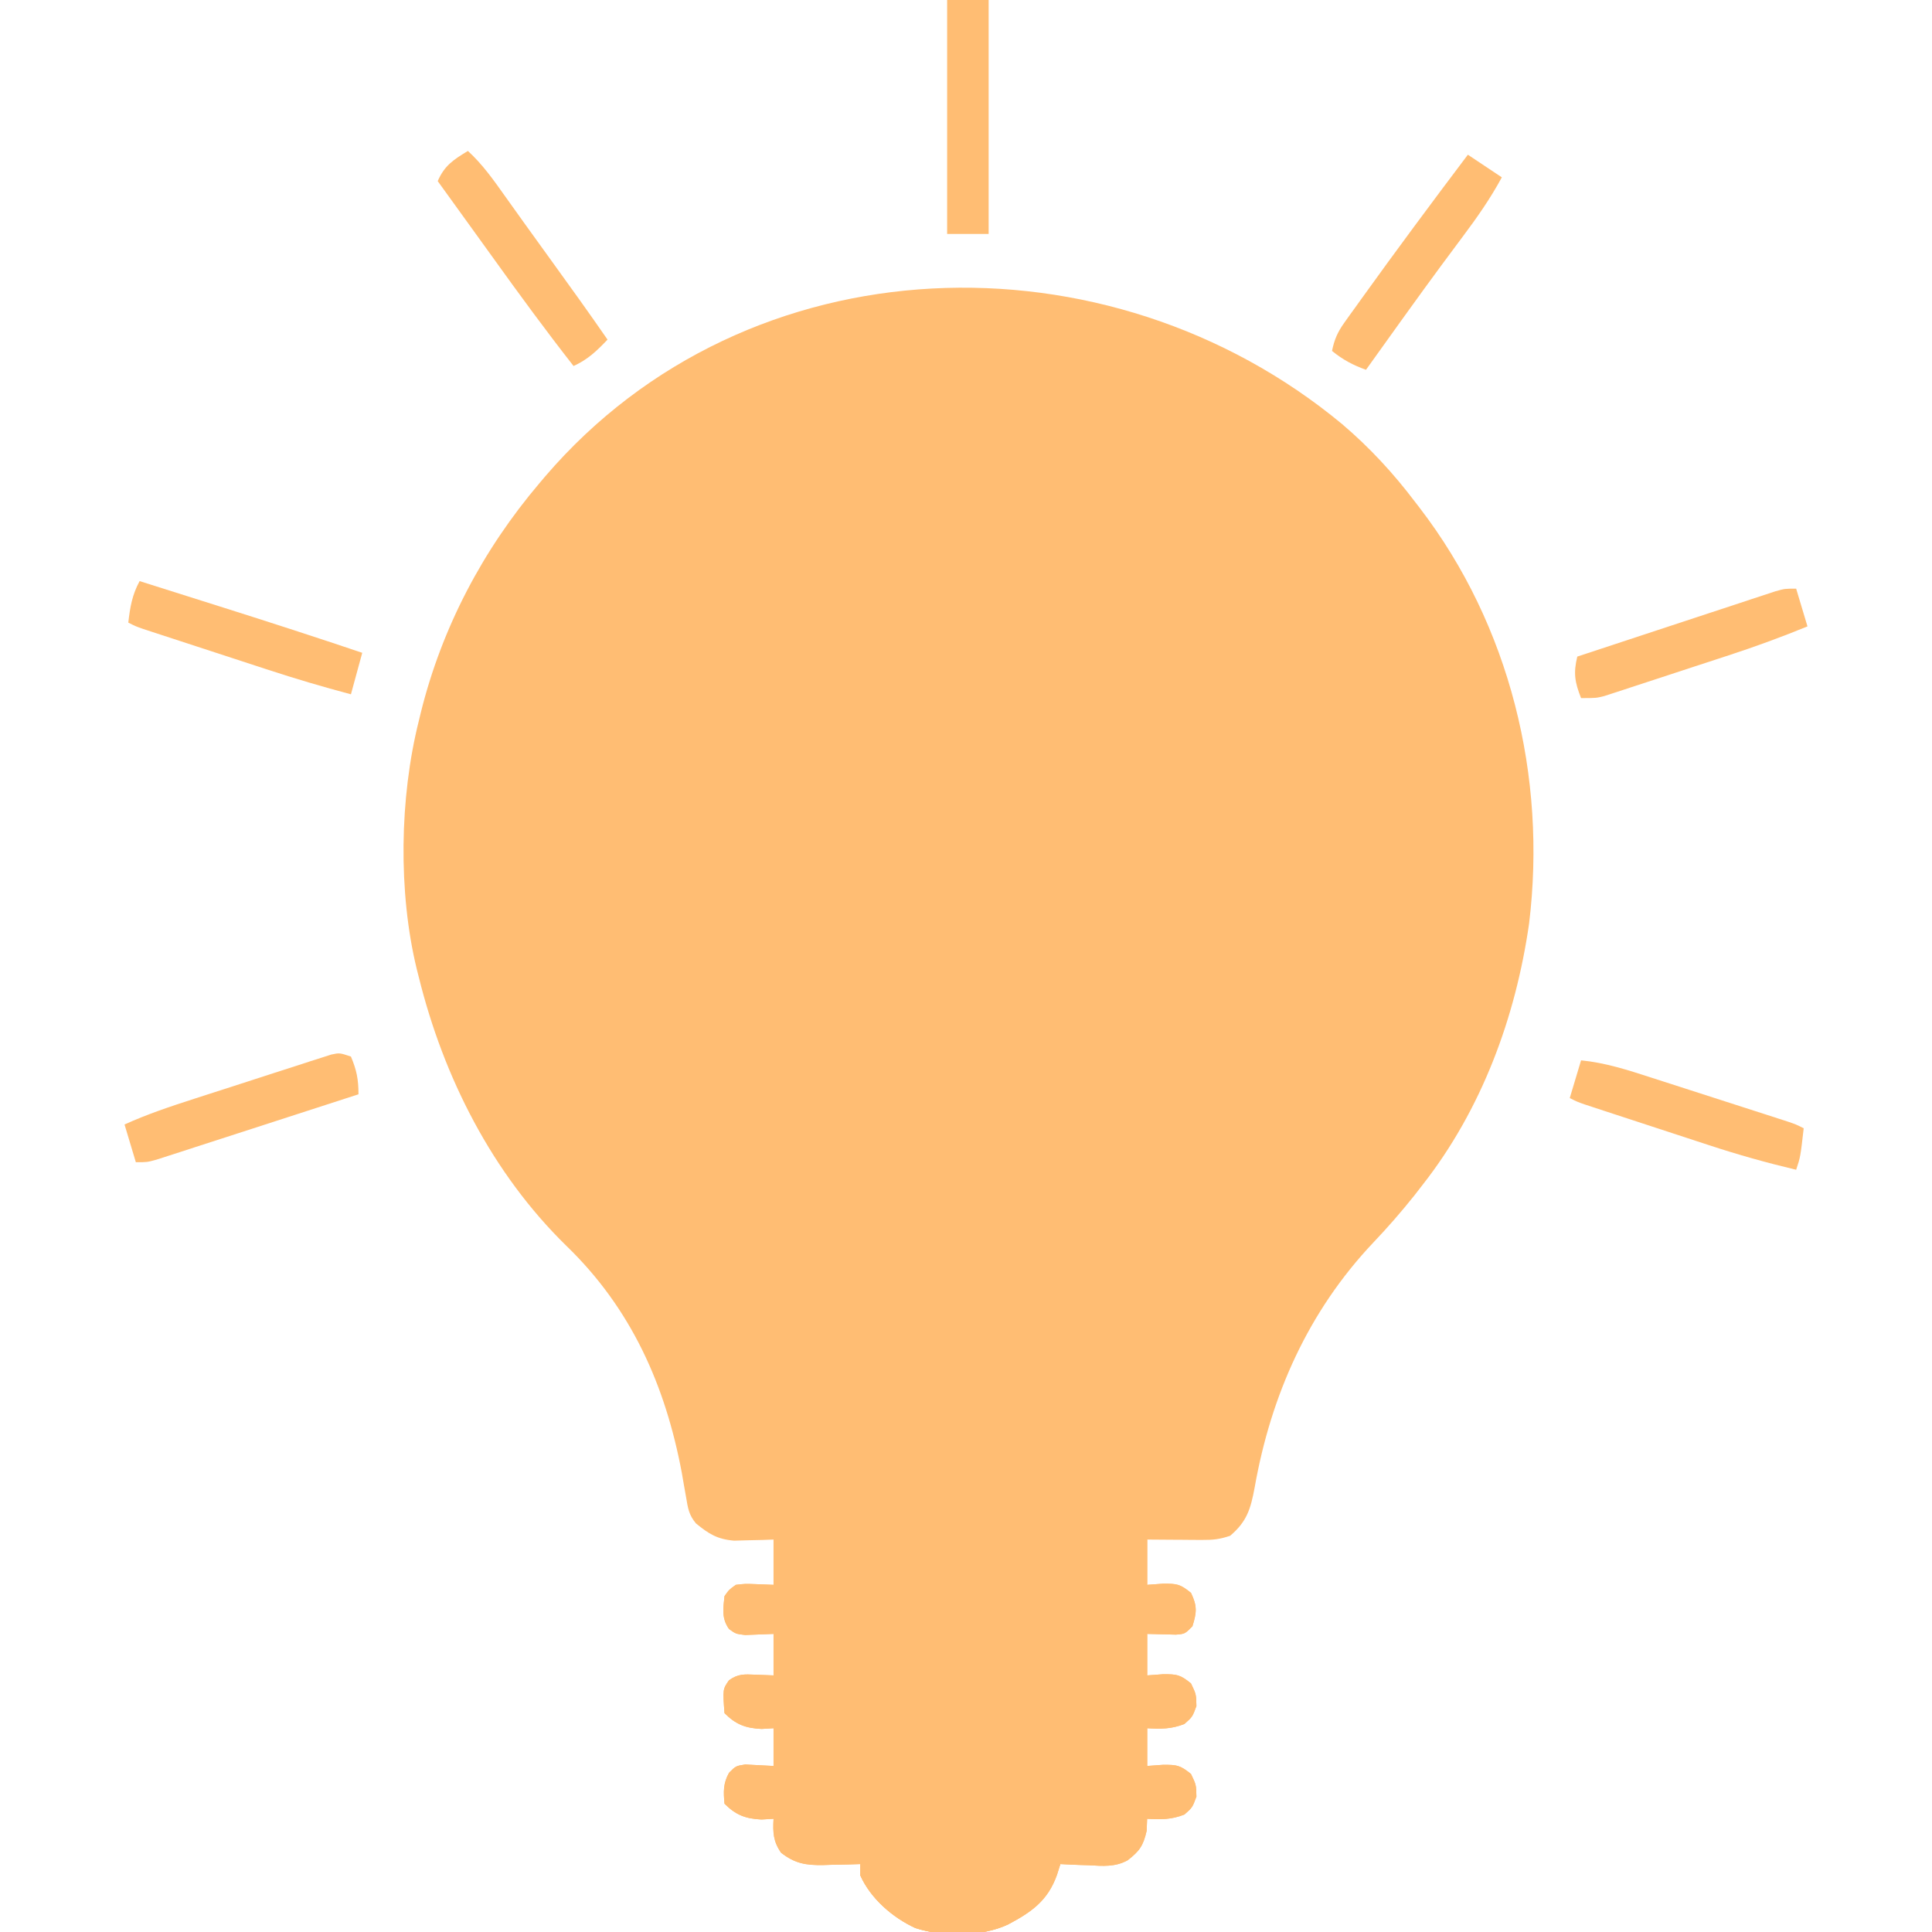 <?xml version="1.0" encoding="UTF-8"?>
<svg version="1.1" xmlns="http://www.w3.org/2000/svg" width="512" height="512">
<path d="M0 0 C7.26 6.186 13.52 12.958 19.271 20.564 C19.676 21.089 20.08 21.613 20.497 22.153 C44.441 53.324 54.225 93.431 49.498 132.292 C45.926 157.25 36.916 181.615 21.271 201.564 C20.554 202.489 19.838 203.413 19.099 204.365 C15.644 208.696 12.051 212.825 8.231 216.838 C-8.974 235.014 -18.906 257.257 -23.229 281.752 C-24.298 287.465 -25.274 290.778 -29.729 294.564 C-32.553 295.506 -34.258 295.682 -37.178 295.662 C-38.026 295.659 -38.873 295.656 -39.747 295.652 C-40.628 295.644 -41.509 295.636 -42.417 295.627 C-43.309 295.622 -44.202 295.618 -45.122 295.613 C-47.324 295.602 -49.527 295.584 -51.729 295.564 C-51.729 299.524 -51.729 303.484 -51.729 307.564 C-50.327 307.461 -48.924 307.358 -47.479 307.252 C-43.846 307.258 -43.04 307.313 -40.104 309.689 C-38.418 313.214 -38.58 314.872 -39.729 318.564 C-41.729 320.564 -41.729 320.564 -44.112 320.76 C-45.469 320.725 -45.469 320.725 -46.854 320.689 C-48.463 320.648 -50.072 320.607 -51.729 320.564 C-51.729 324.194 -51.729 327.824 -51.729 331.564 C-50.327 331.461 -48.924 331.358 -47.479 331.252 C-43.846 331.258 -43.04 331.313 -40.104 333.689 C-38.729 336.564 -38.729 336.564 -38.667 339.689 C-39.729 342.564 -39.729 342.564 -41.854 344.439 C-45.305 345.79 -48.055 345.781 -51.729 345.564 C-51.729 348.864 -51.729 352.164 -51.729 355.564 C-50.327 355.461 -48.924 355.358 -47.479 355.252 C-43.846 355.258 -43.04 355.313 -40.104 357.689 C-38.729 360.564 -38.729 360.564 -38.667 363.689 C-39.729 366.564 -39.729 366.564 -41.854 368.439 C-45.305 369.79 -48.055 369.781 -51.729 369.564 C-51.77 370.616 -51.812 371.668 -51.854 372.752 C-52.767 376.731 -53.727 378.084 -56.897 380.563 C-60.197 382.367 -63.437 382.092 -67.104 381.877 C-67.84 381.854 -68.576 381.832 -69.334 381.809 C-71.134 381.75 -72.932 381.661 -74.729 381.564 C-75.016 382.491 -75.304 383.418 -75.6 384.373 C-78.052 391.305 -82.38 394.282 -88.643 397.584 C-95.565 400.838 -105.858 400.885 -113.167 398.502 C-119.195 395.725 -125.017 390.667 -127.729 384.564 C-127.729 383.574 -127.729 382.584 -127.729 381.564 C-128.826 381.599 -129.923 381.634 -131.053 381.67 C-132.508 381.698 -133.962 381.725 -135.417 381.752 C-136.498 381.79 -136.498 381.79 -137.602 381.828 C-142.201 381.891 -145.076 381.408 -148.729 378.564 C-150.824 375.571 -150.929 373.164 -150.729 369.564 C-152.307 369.657 -152.307 369.657 -153.917 369.752 C-158.15 369.544 -160.716 368.577 -163.729 365.564 C-164.015 362.351 -164.101 360.245 -162.538 357.381 C-160.729 355.564 -160.729 355.564 -158.249 355.174 C-155.742 355.304 -153.236 355.434 -150.729 355.564 C-150.729 352.264 -150.729 348.964 -150.729 345.564 C-152.307 345.657 -152.307 345.657 -153.917 345.752 C-158.15 345.544 -160.716 344.577 -163.729 341.564 C-164.198 335.239 -164.198 335.239 -162.538 332.85 C-160.101 331.118 -158.499 331.262 -155.542 331.377 C-153.953 331.439 -152.365 331.501 -150.729 331.564 C-150.729 327.934 -150.729 324.304 -150.729 320.564 C-154.489 320.711 -154.489 320.711 -158.249 320.857 C-160.729 320.564 -160.729 320.564 -162.53 319.271 C-164.529 316.426 -164.088 313.915 -163.729 310.564 C-162.53 308.857 -162.53 308.857 -160.729 307.564 C-158.249 307.271 -158.249 307.271 -155.542 307.377 C-153.953 307.439 -152.365 307.501 -150.729 307.564 C-150.729 303.604 -150.729 299.644 -150.729 295.564 C-151.682 295.599 -152.634 295.634 -153.616 295.67 C-154.87 295.697 -156.124 295.724 -157.417 295.752 C-158.658 295.787 -159.899 295.822 -161.178 295.857 C-165.643 295.489 -167.901 294.059 -171.295 291.285 C-173.177 289.027 -173.421 287.255 -173.905 284.365 C-174.182 282.811 -174.182 282.811 -174.464 281.224 C-174.655 280.12 -174.845 279.015 -175.042 277.877 C-179.39 254.715 -188.42 234.376 -205.604 217.752 C-225.286 198.539 -238.183 173.026 -244.729 146.564 C-244.907 145.867 -245.085 145.169 -245.268 144.45 C-250.252 123.977 -249.846 98.957 -244.729 78.564 C-244.563 77.875 -244.396 77.185 -244.225 76.474 C-238.635 53.869 -227.763 33.262 -212.729 15.564 C-212.254 15.003 -211.78 14.442 -211.291 13.864 C-157.408 -49.058 -62.026 -51.499 0 0 Z " fill="#FFBD73" transform="translate(355.729,112.436)"/>
<path d="M0 0 C0.816 0.288 1.631 0.576 2.471 0.873 C6.761 2.486 9.837 3.913 12.812 7.562 C12.218 8.621 11.624 9.679 11.012 10.77 C0.836 29.271 -7.046 48.575 -12.703 68.914 C-18.671 90.247 -26.9 112.12 -42.188 128.562 C-42.774 129.274 -43.361 129.986 -43.965 130.719 C-54.378 142.567 -74.955 149.764 -90.301 150.766 C-97.309 150.868 -102.685 150.207 -109.188 147.562 C-109.49 148.382 -109.793 149.202 -110.105 150.047 C-110.524 151.125 -110.943 152.202 -111.375 153.312 C-111.781 154.38 -112.187 155.447 -112.605 156.547 C-114.731 160.598 -117.117 162.892 -121.504 164.312 C-127.479 164.978 -127.479 164.978 -130.75 163.062 C-132.831 159.443 -132.849 157.729 -132.188 153.562 C-130.83 150.678 -129.321 147.952 -127.695 145.211 C-124.725 139.994 -123.366 135.616 -124.188 129.562 C-125.2 126.105 -126.552 122.823 -127.938 119.5 C-128.677 117.626 -129.411 115.749 -130.141 113.871 C-130.494 112.961 -130.848 112.051 -131.213 111.113 C-139.075 90.54 -138.182 69.281 -129.32 49.172 C-117.949 24.872 -99.986 8.378 -75.188 -1.438 C-51.143 -10.043 -23.759 -8.396 0 0 Z " fill="#FFBD73" transform="translate(335.188,175.438)"/>
<path d="M0 0 C32.67 0 65.34 0 99 0 C99 3.96 99 7.92 99 12 C100.403 11.897 101.805 11.794 103.25 11.688 C106.883 11.693 107.689 11.748 110.625 14.125 C112.311 17.649 112.149 19.308 111 23 C109 25 109 25 106.617 25.195 C105.712 25.172 104.807 25.149 103.875 25.125 C102.266 25.084 100.657 25.043 99 25 C99 28.63 99 32.26 99 36 C101.104 35.845 101.104 35.845 103.25 35.688 C106.883 35.693 107.689 35.748 110.625 38.125 C112 41 112 41 112.062 44.125 C111 47 111 47 108.875 48.875 C105.424 50.225 102.674 50.216 99 50 C99 53.3 99 56.6 99 60 C101.104 59.845 101.104 59.845 103.25 59.688 C106.883 59.693 107.689 59.748 110.625 62.125 C112 65 112 65 112.062 68.125 C111 71 111 71 108.875 72.875 C105.424 74.225 102.674 74.216 99 74 C98.959 75.052 98.918 76.104 98.875 77.188 C97.962 81.167 97.002 82.52 93.832 84.999 C90.532 86.803 87.292 86.528 83.625 86.312 C82.889 86.29 82.153 86.267 81.395 86.244 C79.595 86.186 77.797 86.096 76 86 C75.713 86.927 75.425 87.854 75.129 88.809 C72.677 95.74 68.349 98.717 62.086 102.02 C55.164 105.273 44.871 105.32 37.562 102.938 C31.534 100.16 25.712 95.103 23 89 C23 88.01 23 87.02 23 86 C21.903 86.035 20.806 86.07 19.676 86.105 C18.221 86.134 16.767 86.161 15.312 86.188 C14.591 86.213 13.87 86.238 13.127 86.264 C8.528 86.327 5.653 85.843 2 83 C-0.095 80.007 -0.2 77.6 0 74 C-1.578 74.093 -1.578 74.093 -3.188 74.188 C-7.421 73.979 -9.987 73.013 -13 70 C-13.286 66.787 -13.372 64.681 -11.809 61.816 C-10 60 -10 60 -7.52 59.609 C-3.76 59.805 -3.76 59.805 0 60 C0 56.7 0 53.4 0 50 C-1.578 50.093 -1.578 50.093 -3.188 50.188 C-7.421 49.979 -9.987 49.013 -13 46 C-13.469 39.674 -13.469 39.674 -11.809 37.285 C-9.372 35.554 -7.77 35.697 -4.812 35.812 C-2.43 35.905 -2.43 35.905 0 36 C0 32.37 0 28.74 0 25 C-3.76 25.146 -3.76 25.146 -7.52 25.293 C-10 25 -10 25 -11.801 23.707 C-13.8 20.862 -13.359 18.35 -13 15 C-11.801 13.293 -11.801 13.293 -10 12 C-7.52 11.707 -7.52 11.707 -4.812 11.812 C-2.43 11.905 -2.43 11.905 0 12 C0 8.04 0 4.08 0 0 Z " fill="#FFBD73" transform="translate(205,408)"/>
<path d="M0 0 C-1.186 0.473 -2.372 0.946 -3.594 1.434 C-15.859 6.412 -28.548 11.696 -39 20 C-38.12 20.049 -37.239 20.098 -36.332 20.148 C-34.59 20.261 -34.59 20.261 -32.812 20.375 C-31.664 20.445 -30.515 20.514 -29.332 20.586 C-26.2 20.975 -23.847 21.681 -21 23 C-21 23.33 -21 23.66 -21 24 C-22.415 23.948 -22.415 23.948 -23.859 23.895 C-35.111 23.657 -44.786 23.722 -53.688 31.5 C-66.172 43.895 -75.584 58.121 -83 74 C-82.417 73.674 -81.835 73.348 -81.234 73.012 C-64.813 64.259 -46.663 63.673 -29 69 C-29 69.33 -29 69.66 -29 70 C-29.868 70.03 -29.868 70.03 -30.753 70.06 C-52.277 70.835 -71.845 72.845 -88 89 C-89.958 96.227 -90.441 103.811 -91 111.25 C-93.615 142.863 -93.615 142.863 -100.188 150.562 C-104.073 152.549 -107.633 153.326 -112 153 C-114.562 151.5 -114.562 151.5 -116 149 C-117.242 142.914 -114.626 138.915 -111.605 133.844 C-108.342 128.064 -106.47 122.494 -105.168 116.004 C-104.841 114.459 -104.513 112.914 -104.186 111.369 C-103.688 108.981 -103.194 106.593 -102.706 104.203 C-99.056 86.44 -93.771 67.57 -82.25 53.188 C-73.566 41.162 -74.997 21.178 -74 7 C-71.622 10.566 -70.874 13.013 -70.867 17.203 C-70.865 18.427 -70.865 18.427 -70.863 19.676 C-70.867 20.525 -70.871 21.375 -70.875 22.25 C-70.869 23.501 -70.869 23.501 -70.863 24.777 C-70.871 29.624 -71.186 34.221 -72 39 C-71.236 38.189 -70.471 37.378 -69.684 36.543 C-56.155 22.449 -21.705 -6.748 0 0 Z " fill="#FFBD73" transform="translate(319,187)"/>
<path d="M0 0 C32.67 0 65.34 0 99 0 C99 3.96 99 7.92 99 12 C66.33 12 33.66 12 0 12 C0 8.04 0 4.08 0 0 Z " fill="#FFBD73" transform="translate(205,408)"/>
<path d="M0 0 C32.67 0 65.34 0 99 0 C99 3.63 99 7.26 99 11 C66.33 11 33.66 11 0 11 C0 7.37 0 3.74 0 0 Z " fill="#FFBD73" transform="translate(205,457)"/>
<path d="M0 0 C32.67 0 65.34 0 99 0 C99 3.63 99 7.26 99 11 C66.33 11 33.66 11 0 11 C0 7.37 0 3.74 0 0 Z " fill="#FFBD73" transform="translate(205,433)"/>
<path d="M0 0 C17.49 0 34.98 0 53 0 C50.128 8.617 46.867 11.916 39.086 16.02 C32.164 19.273 21.871 19.32 14.562 16.938 C8.534 14.16 2.712 9.103 0 3 C0 2.01 0 1.02 0 0 Z " fill="#FFBD73" transform="translate(228,494)"/>
<path d="M0 0 C4.455 2.97 4.455 2.97 9 6 C5.947 11.636 2.407 16.691 -1.438 21.812 C-2.686 23.49 -3.933 25.169 -5.18 26.848 C-5.812 27.699 -6.445 28.55 -7.097 29.426 C-10.117 33.511 -13.092 37.628 -16.062 41.75 C-16.586 42.476 -17.109 43.201 -17.648 43.948 C-20.777 48.291 -23.892 52.643 -27 57 C-30.459 55.751 -33.147 54.325 -36 52 C-35.401 49.036 -34.526 47.012 -32.77 44.559 C-32.303 43.902 -31.837 43.246 -31.357 42.569 C-30.847 41.866 -30.338 41.162 -29.812 40.438 C-29.283 39.697 -28.753 38.957 -28.208 38.195 C-18.978 25.338 -9.532 12.634 0 0 Z " fill="#FFBD73" transform="translate(389,41)"/>
<path d="M0 0 C3.938 3.608 6.863 7.793 9.938 12.125 C11.095 13.742 12.252 15.359 13.41 16.977 C14.002 17.806 14.594 18.635 15.204 19.489 C17.524 22.732 19.863 25.962 22.203 29.191 C27.197 36.085 32.161 42.996 37 50 C34.151 53.008 31.765 55.278 28 57 C20.672 47.637 13.66 38.07 6.73 28.41 C3.725 24.225 0.705 20.051 -2.312 15.875 C-3.413 14.352 -4.513 12.828 -5.613 11.305 C-6.075 10.665 -6.537 10.026 -7.013 9.367 C-7.339 8.916 -7.664 8.465 -8 8 C-6.21 3.863 -3.839 2.337 0 0 Z " fill="#FFBD73" transform="translate(124,40)"/>
<path d="M0 0 C5.51 1.74 11.019 3.481 16.528 5.225 C18.394 5.815 20.259 6.404 22.125 6.993 C34.454 10.886 46.748 14.871 59 19 C58.01 22.63 57.02 26.26 56 30 C48.567 28.023 41.241 25.859 33.934 23.461 C32.933 23.135 31.932 22.808 30.901 22.472 C28.809 21.789 26.718 21.105 24.627 20.42 C21.416 19.368 18.203 18.32 14.99 17.273 C12.95 16.607 10.911 15.94 8.871 15.273 C7.91 14.96 6.948 14.646 5.958 14.323 C5.073 14.033 4.187 13.742 3.275 13.443 C2.496 13.188 1.716 12.932 0.913 12.67 C-1 12 -1 12 -3 11 C-2.525 6.884 -1.979 3.636 0 0 Z " fill="#FFBD73" transform="translate(37,154)"/>
<path d="M0 0 C0.99 3.3 1.98 6.6 3 10 C-3.895 12.827 -10.816 15.36 -17.898 17.672 C-18.896 17.999 -19.893 18.326 -20.921 18.664 C-23.009 19.348 -25.098 20.03 -27.188 20.71 C-30.389 21.755 -33.587 22.809 -36.785 23.863 C-38.823 24.529 -40.86 25.195 -42.898 25.859 C-44.33 26.333 -44.33 26.333 -45.79 26.816 C-46.678 27.103 -47.567 27.39 -48.482 27.687 C-49.26 27.941 -50.038 28.195 -50.84 28.457 C-53 29 -53 29 -57 29 C-58.664 24.79 -59.065 22.372 -58 18 C-50.882 15.648 -43.763 13.301 -36.642 10.959 C-33.336 9.872 -30.03 8.783 -26.725 7.69 C-22.926 6.435 -19.125 5.186 -15.324 3.938 C-13.543 3.347 -13.543 3.347 -11.726 2.744 C-10.625 2.384 -9.524 2.024 -8.389 1.652 C-7.419 1.333 -6.449 1.013 -5.449 0.683 C-3 0 -3 0 0 0 Z " fill="#FFBD73" transform="translate(476,156)"/>
<path d="M0 0 C6.475 0.646 12.378 2.556 18.551 4.562 C19.646 4.914 20.741 5.265 21.869 5.627 C24.174 6.368 26.478 7.111 28.781 7.856 C32.316 9.001 35.854 10.138 39.393 11.273 C41.633 11.994 43.873 12.716 46.113 13.438 C47.175 13.779 48.236 14.121 49.33 14.473 C50.797 14.948 50.797 14.948 52.294 15.434 C53.588 15.852 53.588 15.852 54.908 16.279 C57 17 57 17 59 18 C58.125 25.625 58.125 25.625 57 29 C49.161 27.133 41.487 24.986 33.836 22.461 C32.837 22.135 31.837 21.808 30.808 21.472 C28.722 20.79 26.636 20.106 24.551 19.42 C21.349 18.367 18.146 17.32 14.941 16.273 C12.906 15.607 10.871 14.94 8.836 14.273 C7.878 13.96 6.919 13.646 5.932 13.323 C5.05 13.033 4.168 12.742 3.259 12.443 C2.483 12.188 1.706 11.932 0.906 11.67 C-1 11 -1 11 -3 10 C-2.01 6.7 -1.02 3.4 0 0 Z " fill="#FFBD73" transform="translate(419,281)"/>
<path d="M0 0 C1.522 3.604 2 6.052 2 10 C-5.248 12.352 -12.498 14.699 -19.749 17.041 C-23.116 18.128 -26.483 19.217 -29.848 20.31 C-33.716 21.565 -37.586 22.814 -41.457 24.062 C-42.666 24.456 -43.876 24.85 -45.122 25.256 C-46.803 25.796 -46.803 25.796 -48.519 26.348 C-49.507 26.667 -50.495 26.987 -51.513 27.317 C-54 28 -54 28 -57 28 C-57.99 24.7 -58.98 21.4 -60 18 C-53.966 15.264 -47.787 13.202 -41.484 11.172 C-40.392 10.819 -39.299 10.465 -38.173 10.101 C-35.874 9.36 -33.575 8.62 -31.274 7.883 C-27.745 6.748 -24.22 5.601 -20.695 4.453 C-18.459 3.734 -16.222 3.015 -13.984 2.297 C-12.928 1.951 -11.872 1.605 -10.784 1.249 C-9.805 0.938 -8.827 0.628 -7.819 0.308 C-6.959 0.03 -6.098 -0.247 -5.212 -0.533 C-3 -1 -3 -1 0 0 Z " fill="#FFBD73" transform="translate(93,280)"/>
<path d="M0 0 C3.63 0 7.26 0 11 0 C11 20.46 11 40.92 11 62 C7.37 62 3.74 62 0 62 C0 41.54 0 21.08 0 0 Z " fill="#FFBD73" transform="translate(251,0)"/>
</svg>
